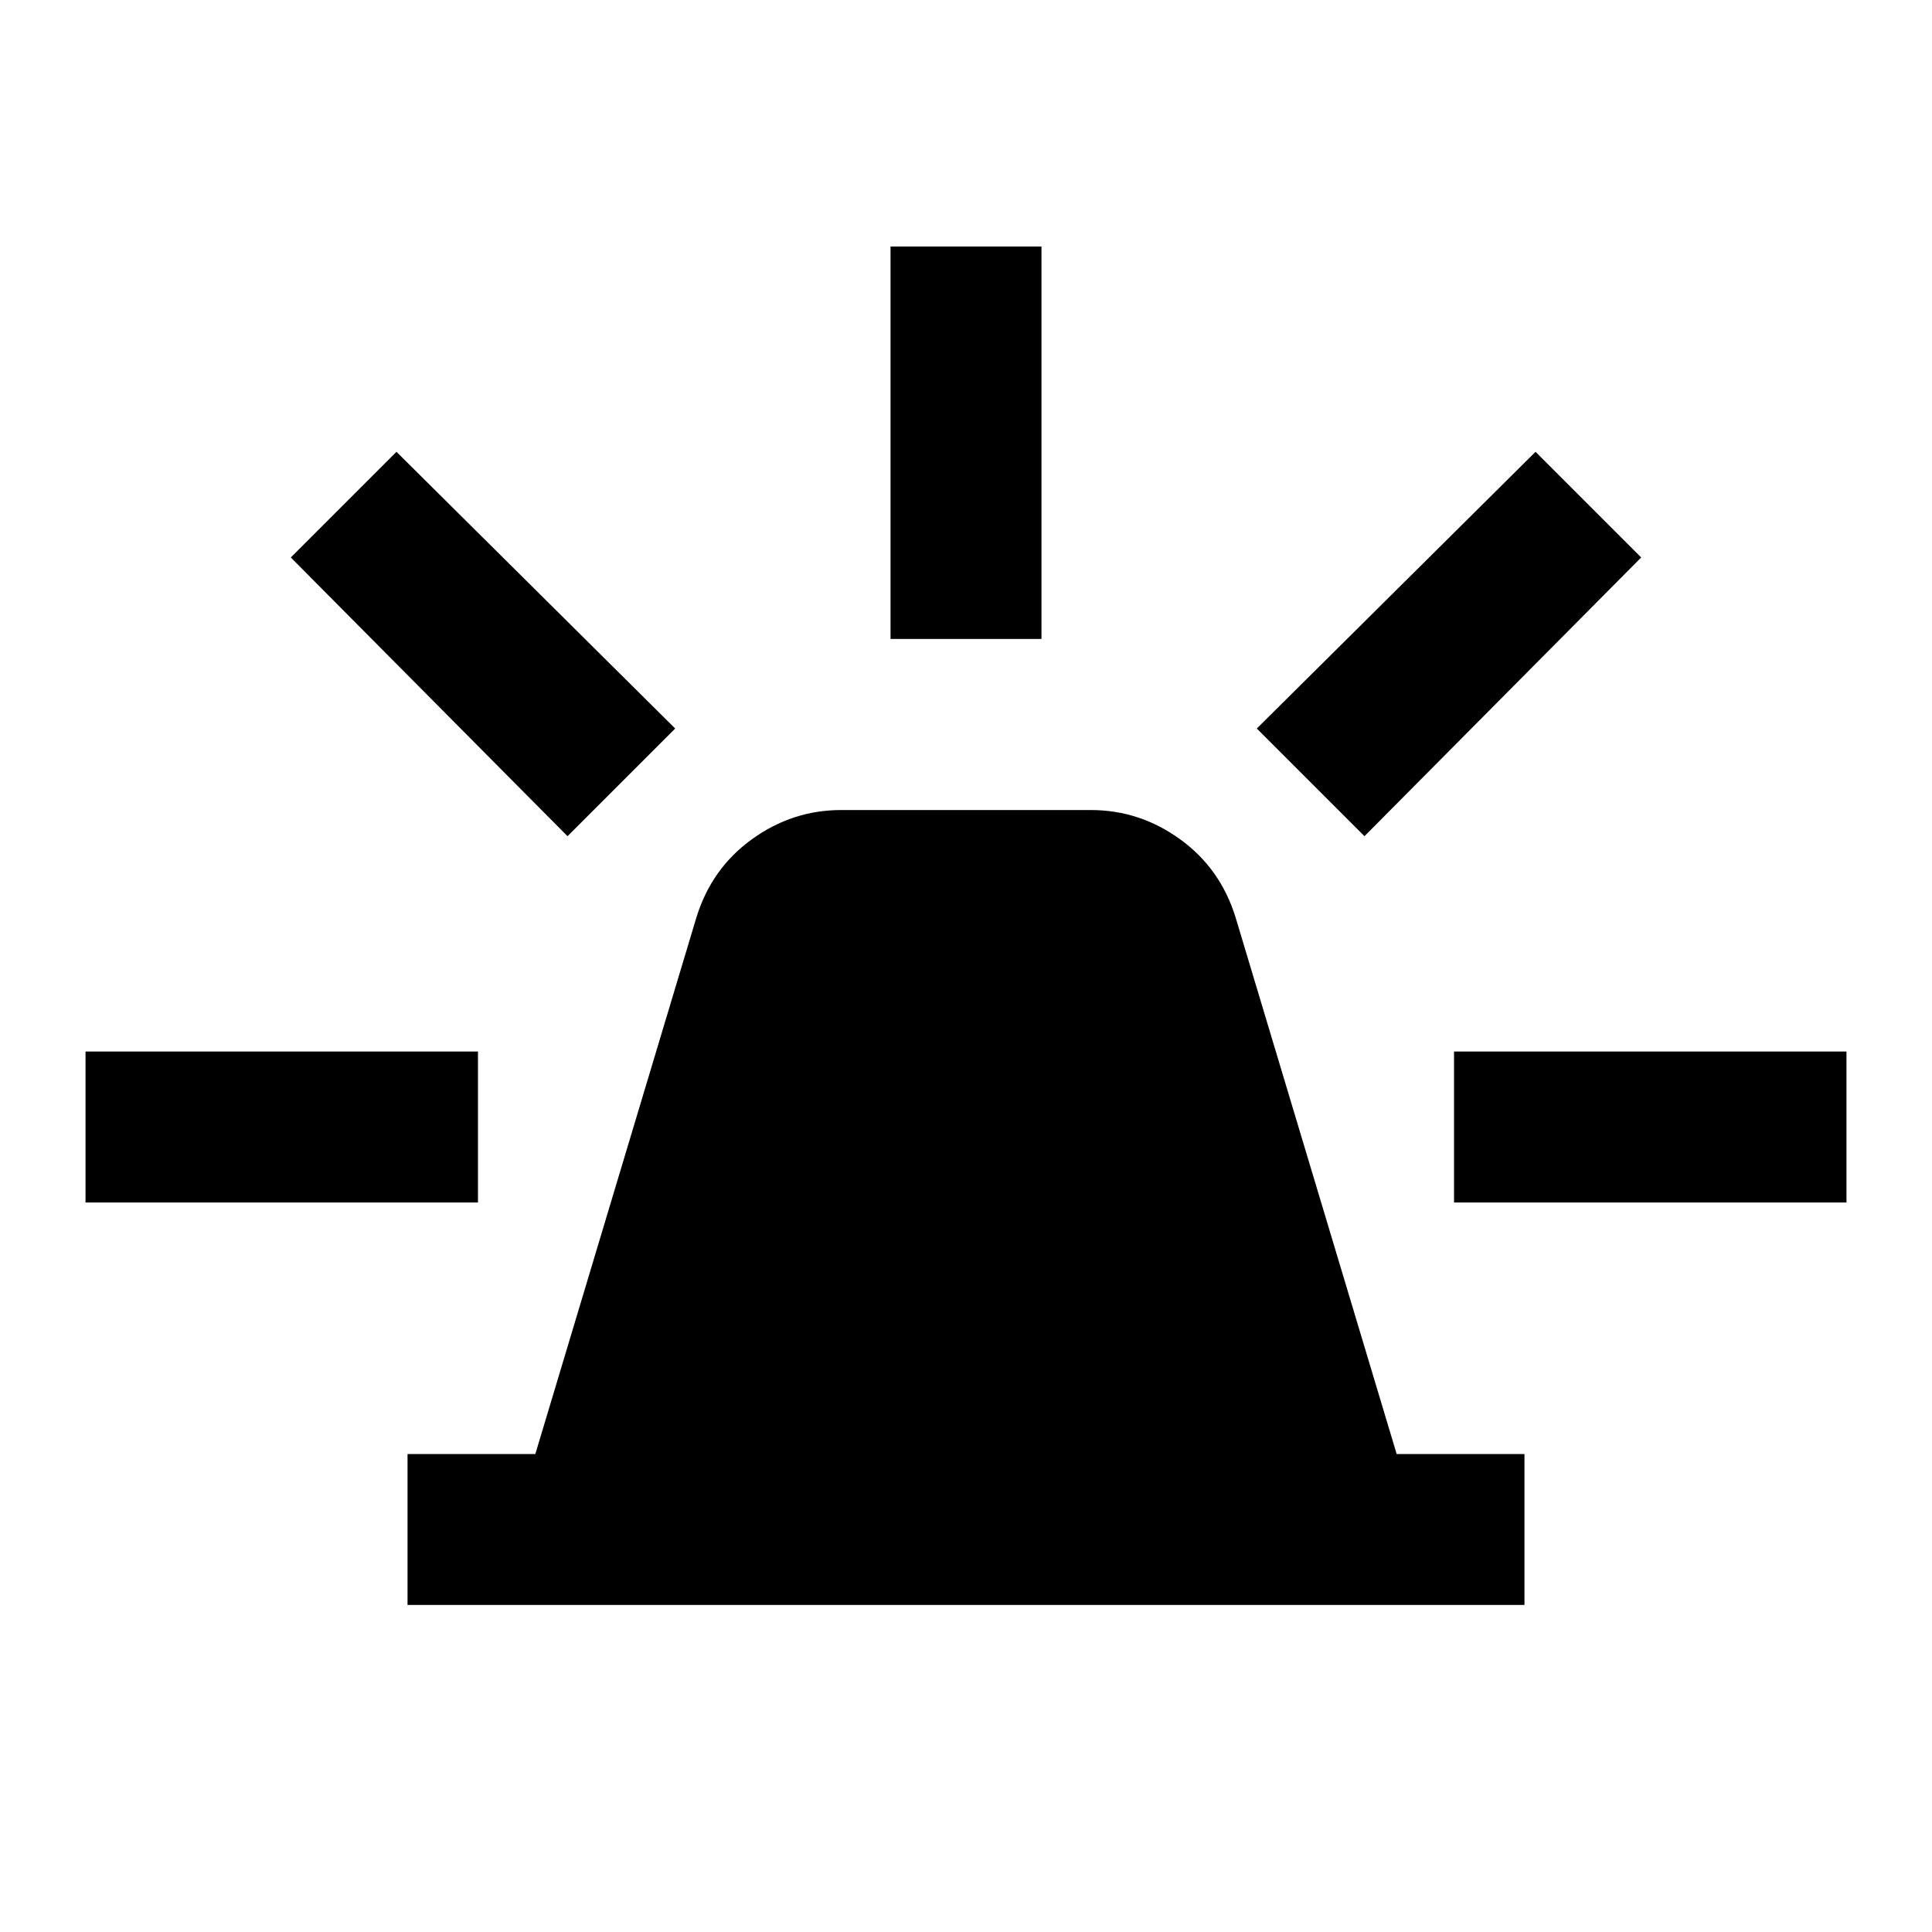 <svg xmlns="http://www.w3.org/2000/svg" height="24" viewBox="0 -960 960 960" width="24"><path d="M202.5-162.5v-75H266L346-504q7.48-24.4 27.58-38.95Q393.69-557.5 418-557.5h124q24.31 0 44.42 14.55Q606.52-528.4 614-504l80 266.5h63.5v75h-555Zm240-480v-195h75v195h-75Zm235.5 98L624.5-598 763-735.5l52.5 52.5L678-544.5Zm44.5 182v-75h195v75h-195ZM282-544.5 144.5-683l52.5-52.5L335.5-598 282-544.5Zm-239.5 182v-75h195v75h-195Z"/></svg>